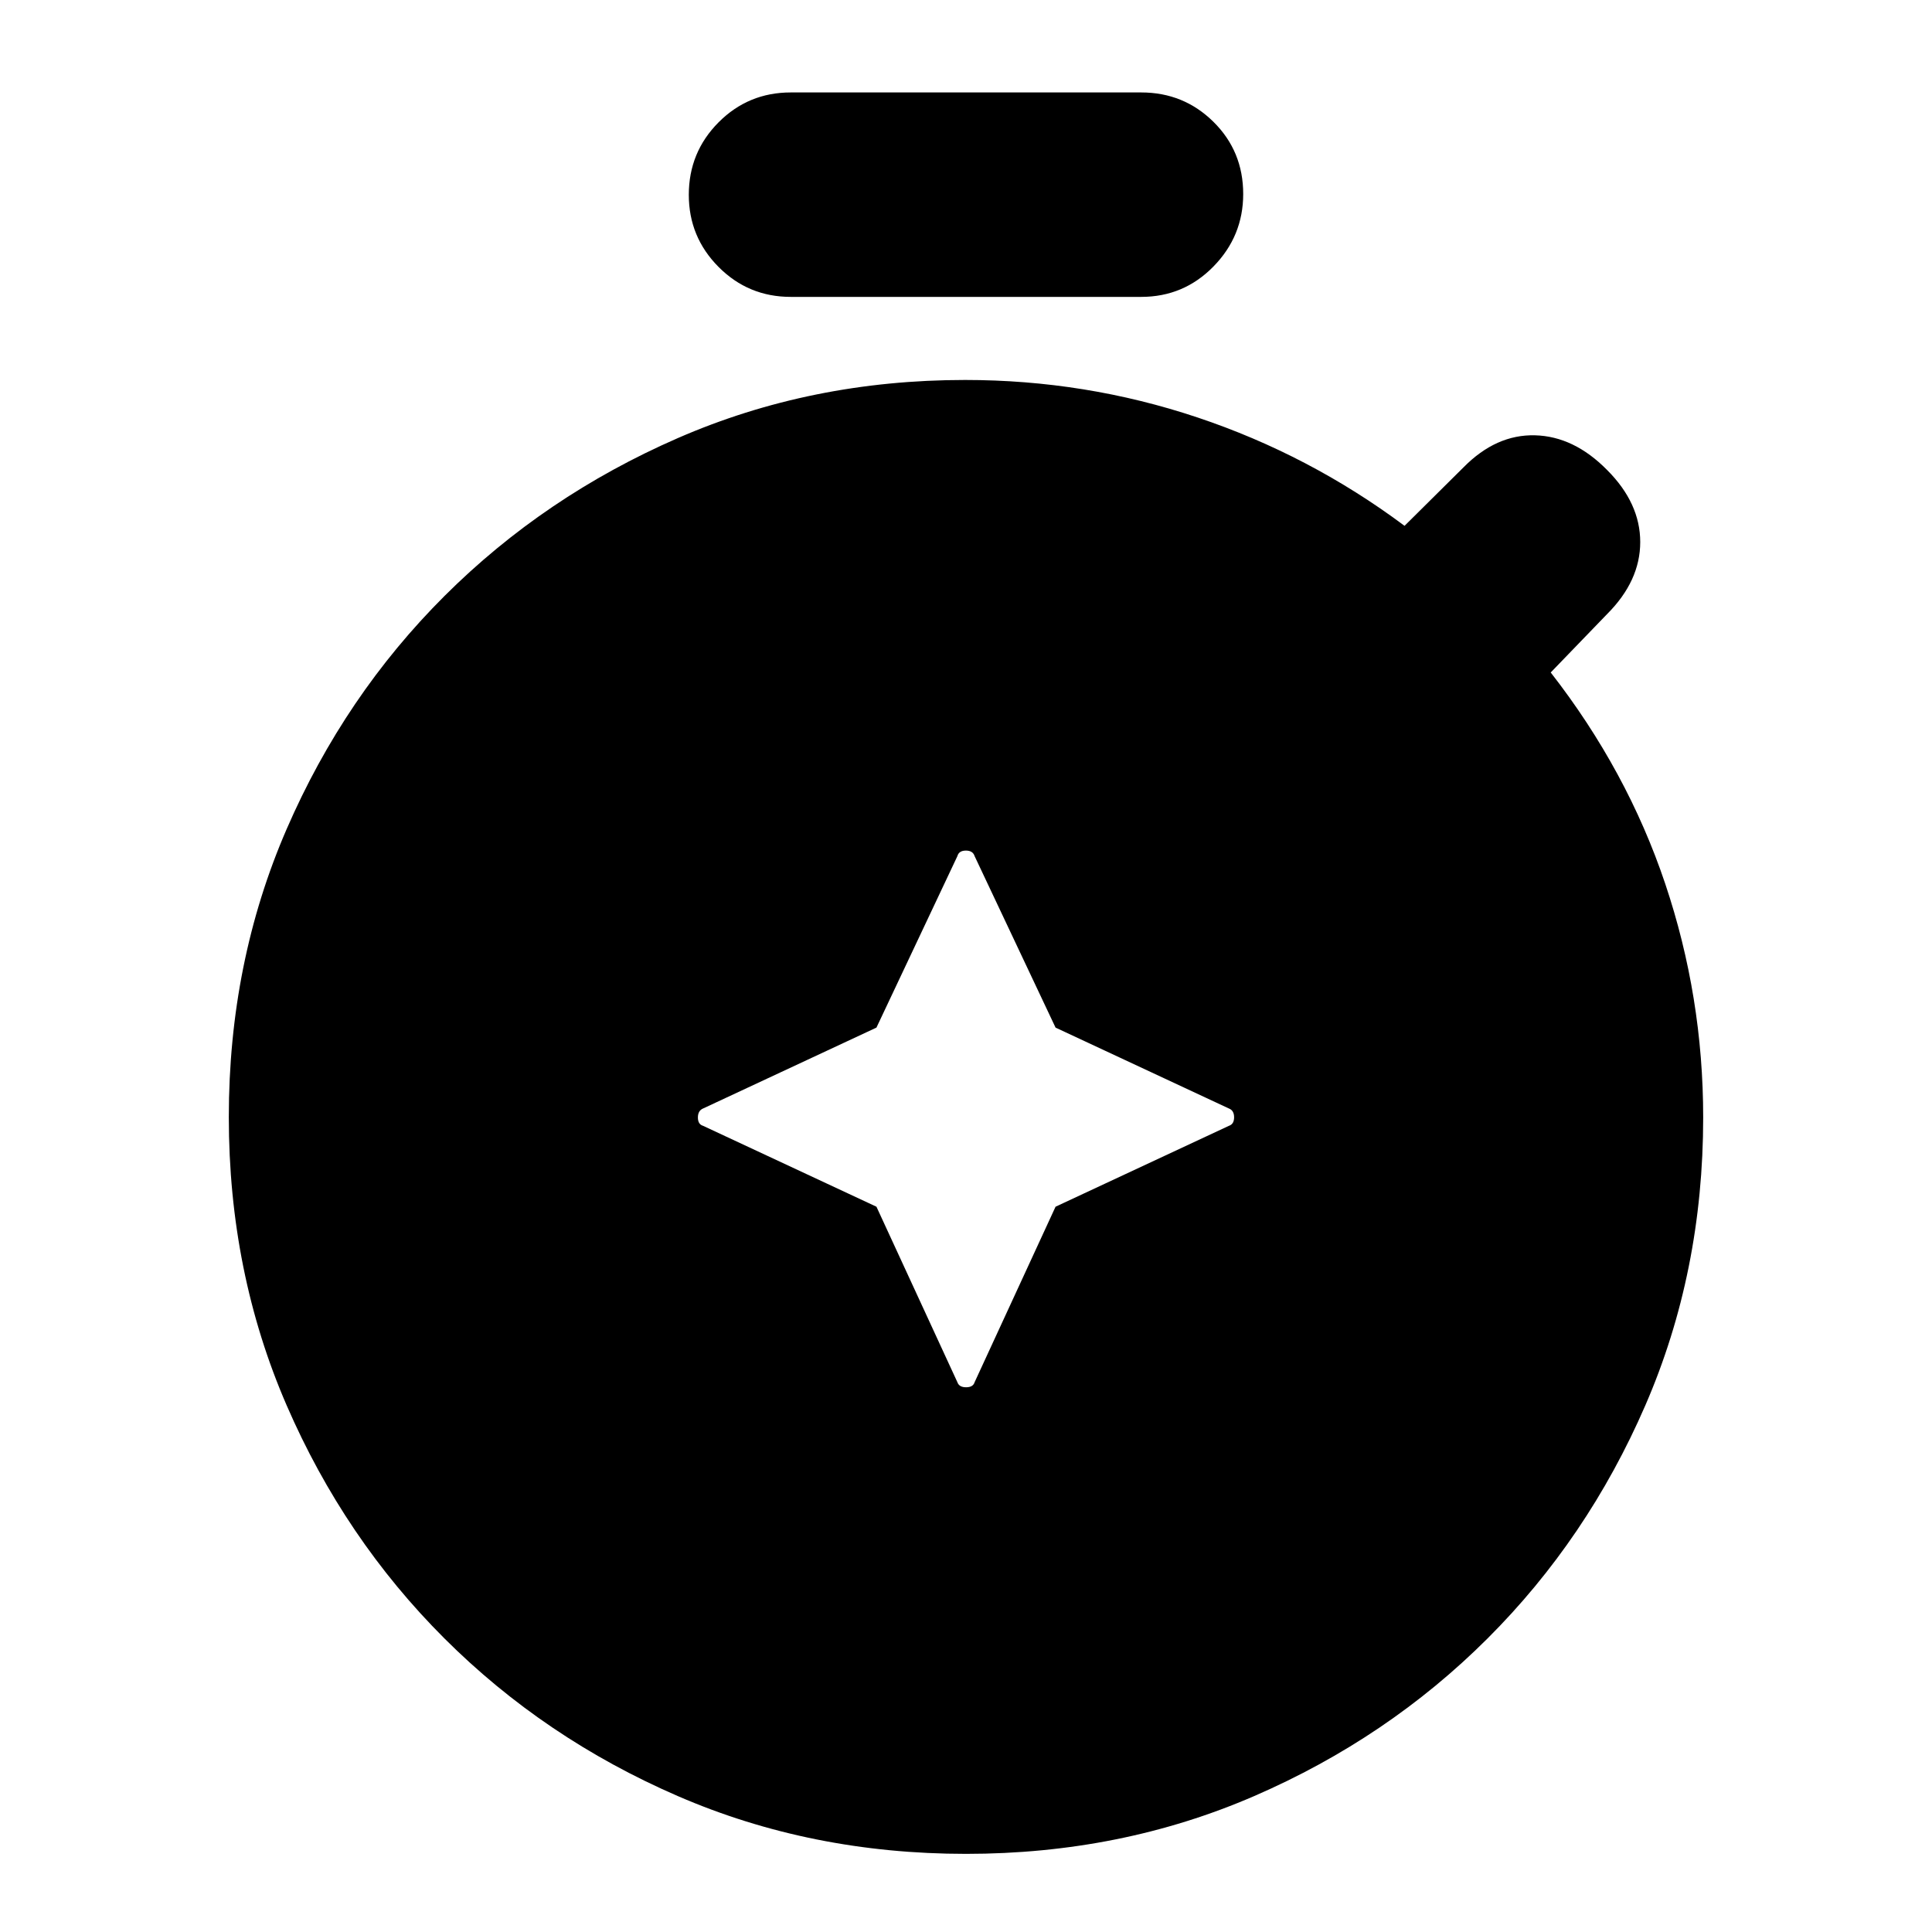 <svg xmlns="http://www.w3.org/2000/svg" height="20" viewBox="0 -960 960 960" width="20"><path d="m524.499-449.39-40.216-85.197q-.857-2.761-4.331-2.761t-4.235 2.761l-40.216 85.197-86.197 40.216q-2.522 1.096-2.522 4.45t2.522 4.115l86.197 40.217 40.216 87.197q.857 2.521 4.331 2.521t4.235-2.521l40.216-87.197 86.197-40.217q2.522-.856 2.522-4.21 0-3.355-2.522-4.355l-86.197-40.216ZM392.935-812.478q-21.107 0-35.891-14.888-14.783-14.887-14.783-35.815 0-21.167 14.783-36.026 14.784-14.858 35.891-14.858h174.13q21.107 0 35.891 14.603 14.783 14.603 14.783 35.86 0 20.928-14.783 36.026-14.784 15.098-35.891 15.098h-174.13ZM480-38.826q-76.957 0-143.215-28.72-66.258-28.72-115.927-78.298-49.67-49.578-78.416-115.834-28.746-66.257-28.746-143.213 0-76.957 28.767-143.203 28.768-66.245 78.429-115.786 49.66-49.541 115.906-78.428 66.245-28.888 142.762-28.888 59.758 0 115.436 18.62 55.678 18.619 102.917 53.859l29.282-29.043q16.196-16.436 35.533-15.936t35.816 17.218q16.478 16.478 16.478 35.815 0 19.337-16.478 35.815l-28 29q38 48.761 56.88 104.928 18.88 56.166 18.88 116.173 0 76.812-28.746 143.069-28.746 66.256-78.416 115.834-49.669 49.578-115.927 78.298Q556.957-38.826 480-38.826Z"/></svg>